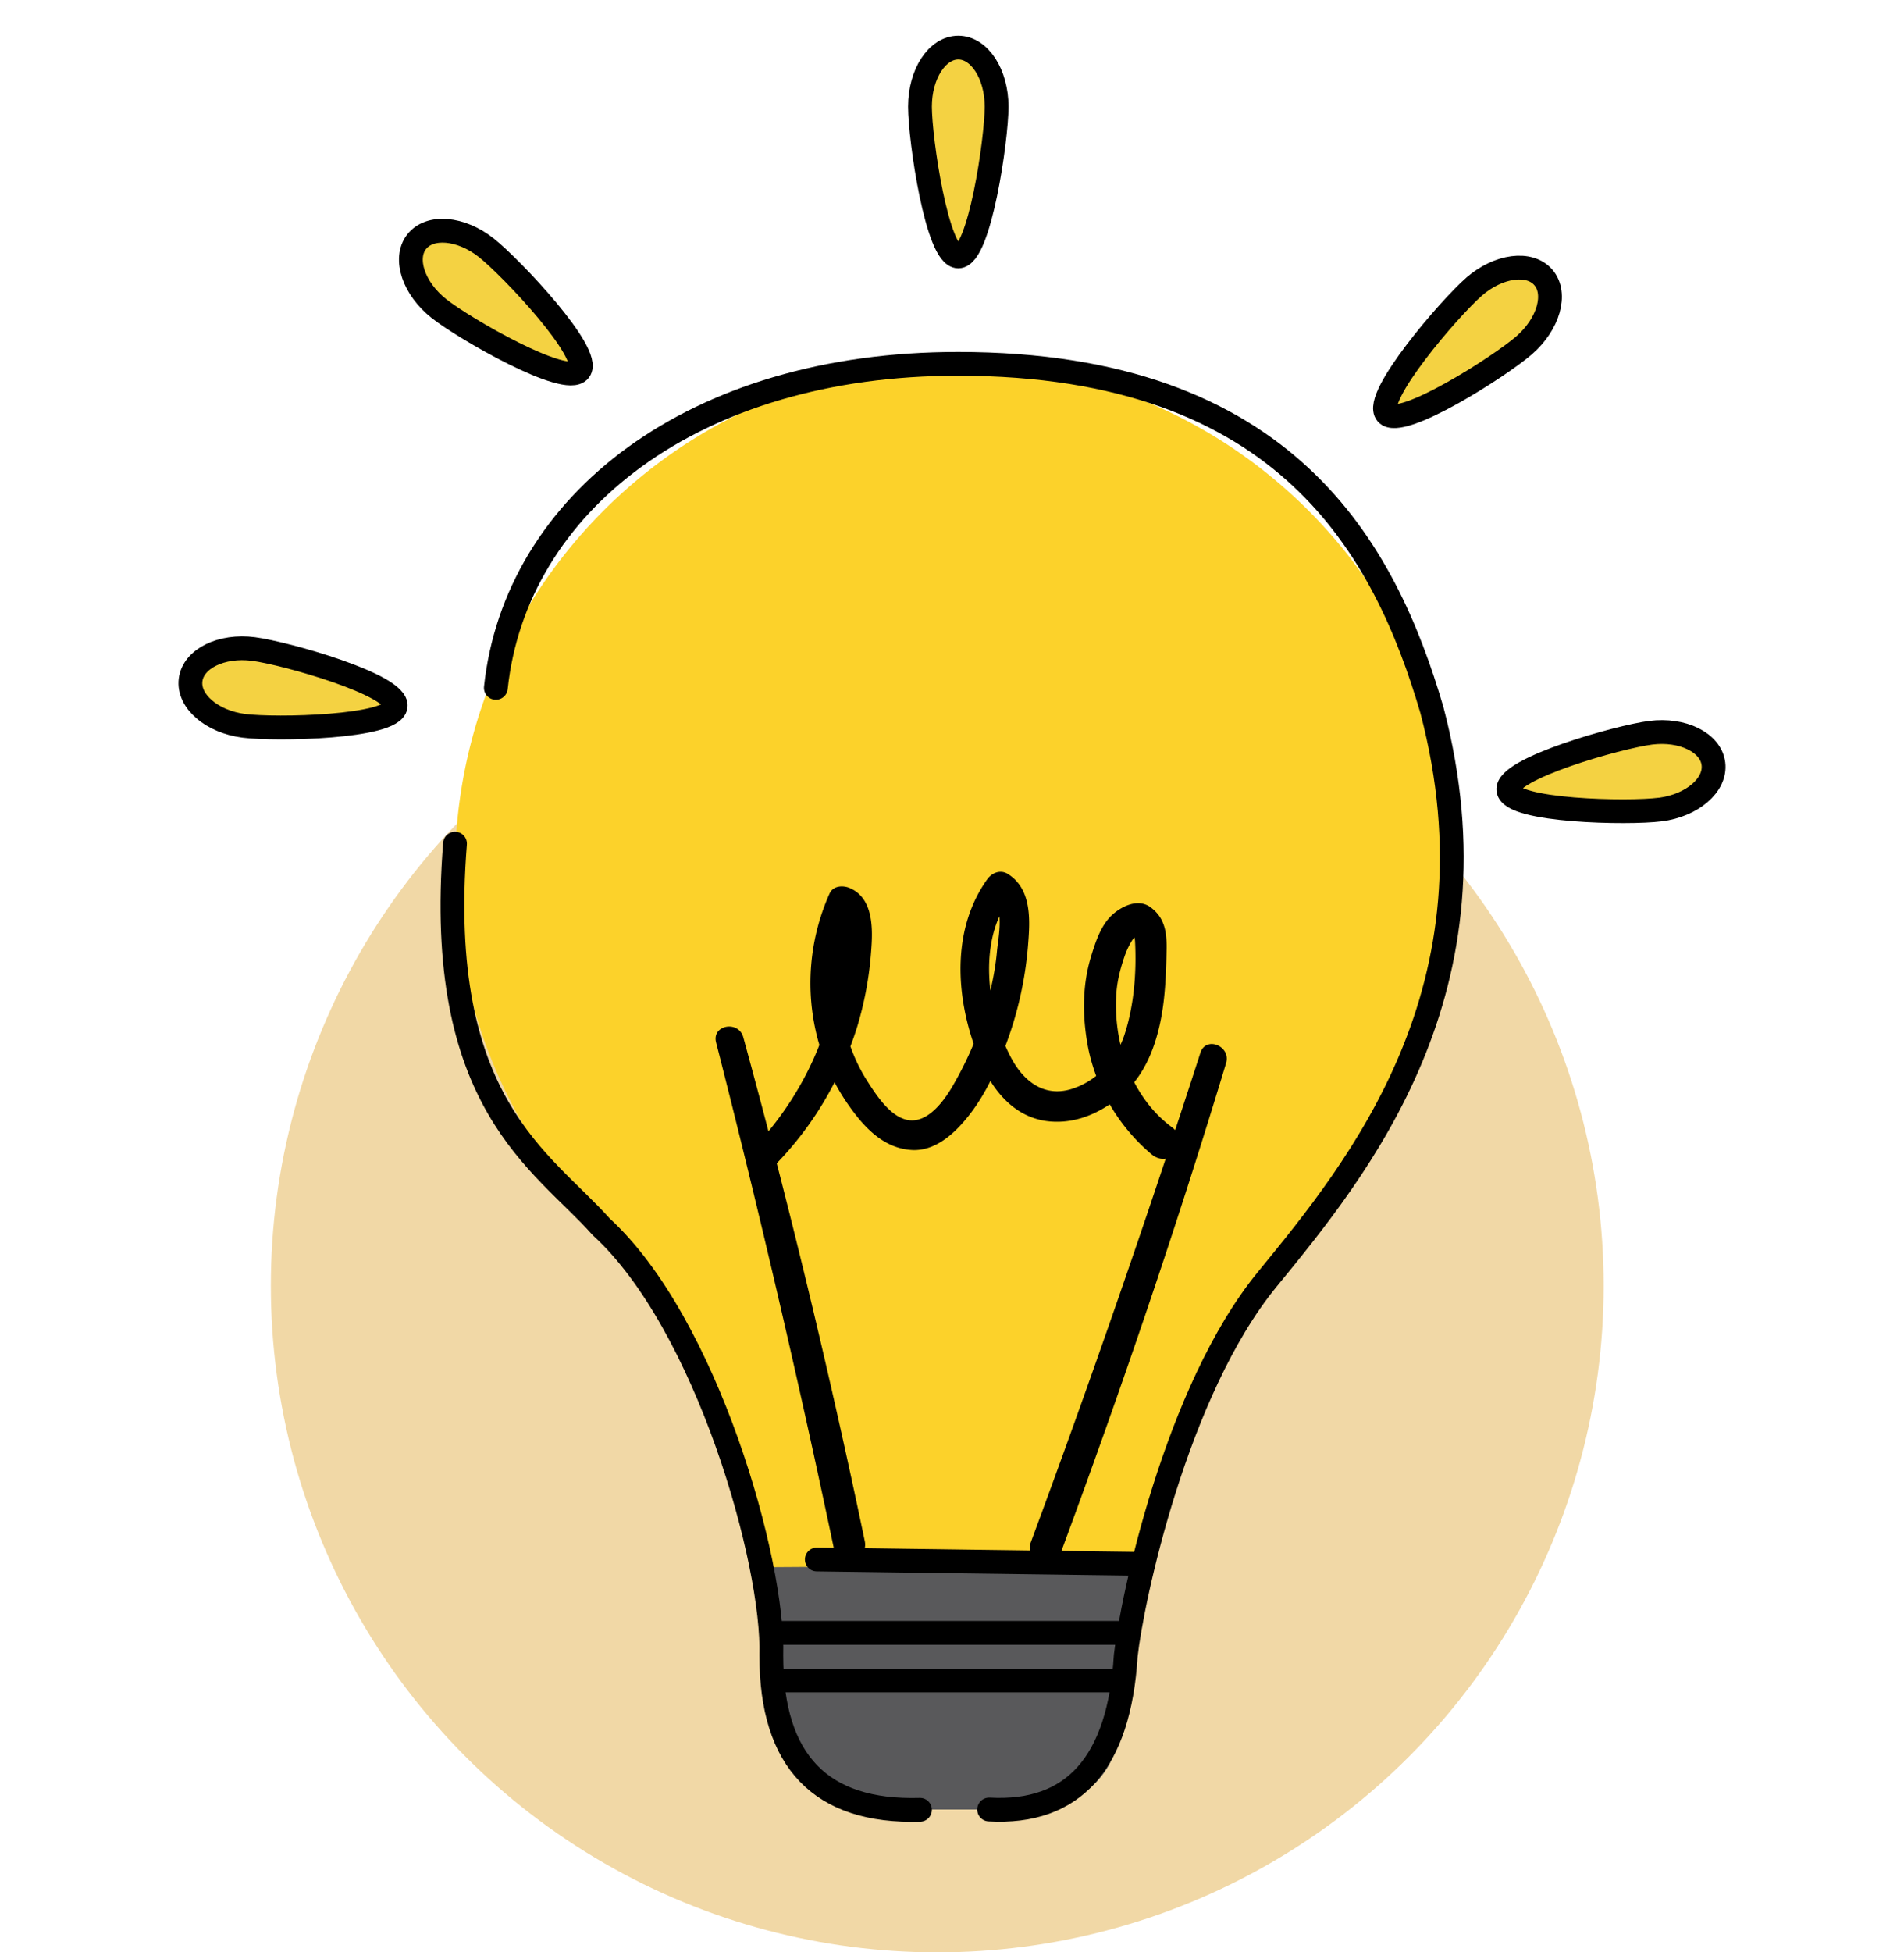 <svg width="40" height="41" viewBox="0 0 40 41" xmlns="http://www.w3.org/2000/svg">
    <g fill="none" fill-rule="evenodd">
        <path d="M0 1h40v40H0z"/>
        <circle cx="14" cy="14" r="14" transform="translate(5.69 13)" fill="#F1D8A6" fill-rule="nonzero"/>
        <path d="M30.6 18.263c0-5.866-4.71-10.622-10.52-10.622-5.811 0-10.541 4.793-10.521 10.66a10.639 10.639 0 0 0 3.071 7.462 12.083 12.083 0 0 1 3.091 5.36l.849 3.167h6.896l.803-3a12.109 12.109 0 0 1 3.186-5.453 10.64 10.64 0 0 0 3.145-7.574" fill="#FCD22A"/>
        <path d="M21.672 38H18.31c-.953 0-1.768-.71-1.822-1.612l-.284-3.478 7.615-.05-.325 3.528c-.054.902-.87 1.612-1.822 1.612" fill="#59595B"/>
        <path d="M20.937 2.24c0 .684-.36 3.145-.805 3.145-.445 0-.805-2.461-.805-3.146 0-.684.36-1.239.805-1.239.445 0 .805.555.805 1.24M30.97 6.019c-.515.446-2.129 2.326-1.839 2.666.29.341 2.374-.987 2.888-1.433.514-.446.696-1.084.406-1.424-.29-.34-.941-.255-1.456.191M34.88 17c-.673.087-3.136.036-3.192-.41-.056-.445 2.316-1.116 2.988-1.202.673-.086 1.264.205 1.32.65.056.446-.444.877-1.117.963M10.215 5.202c.534.422 2.23 2.225 1.957 2.579-.275.353-2.416-.877-2.95-1.3-.533-.421-.744-1.05-.47-1.403.275-.354.93-.298 1.463.124M5.12 15.242c.673.086 3.136.035 3.192-.41.056-.446-2.316-1.117-2.988-1.203-.673-.087-1.264.204-1.32.65-.056.445.444.876 1.117.963" stroke="#000" stroke-width=".5" fill="#F4D242"/>
        <path d="M23.454 20.842c.02-.264.089-.524.176-.773a1.6 1.6 0 0 1 .153-.32.696.696 0 0 1 .05-.062c.003.017.01.041.012.077.034.644-.019 1.34-.218 1.954-.024.076-.054.15-.087.222a3.667 3.667 0 0 1-.086-1.098zm-2.458-1.6c.023.254-.036.568-.05.722-.025.282-.074.561-.139.837-.065-.542-.021-1.099.19-1.56zm3.624 4.43c-.338-.25-.6-.577-.792-.945.381-.475.55-1.115.62-1.71.042-.363.054-.727.06-1.093.005-.352-.04-.652-.336-.871-.264-.196-.616-.02-.818.17-.233.22-.346.578-.437.877-.182.603-.178 1.25-.064 1.865.04.214.1.425.176.628-.15.119-.319.212-.505.272-.575.186-1.012-.148-1.278-.643a3.473 3.473 0 0 1-.124-.257 7.692 7.692 0 0 0 .481-2.186c.04-.512.055-1.124-.432-1.427-.157-.097-.333-.023-.432.115-.712.997-.672 2.32-.285 3.452-.124.301-.27.593-.433.875-.179.31-.52.79-.933.729-.385-.057-.693-.545-.884-.847a3.465 3.465 0 0 1-.338-.703c.05-.13.095-.261.137-.394a7.284 7.284 0 0 0 .299-1.613c.036-.456.05-1.096-.443-1.314-.144-.064-.356-.057-.432.114a4.604 4.604 0 0 0-.243 3.074c.009.035.02.07.03.104-.3.77-.754 1.482-1.307 2.088-.248.271.145.673.403.406a7.091 7.091 0 0 0 1.223-1.71c.095.18.202.353.32.517.321.451.725.873 1.305.905.542.03.982-.43 1.276-.83.14-.192.264-.401.373-.619.265.427.648.765 1.17.84.479.067.944-.083 1.336-.35.23.397.528.753.875 1.046.396.334.848-.258.432-.565z" fill="#000"/>
        <path d="M25.218 22.11a253.855 253.855 0 0 1-3.56 10.272c-.152.407.468.656.618.25 1.261-3.401 2.432-6.833 3.482-10.306.108-.358-.423-.578-.54-.217M15.044 21.891a254.306 254.306 0 0 1 2.468 10.595c.09.425.745.298.655-.126a177.294 177.294 0 0 0-2.552-10.579c-.1-.36-.665-.258-.571.11" fill="#000"/>
        <path stroke="#000" stroke-width=".5" d="M23.703 34.29h-7.499M23.703 35.29h-7.499"/>
        <path d="M20.78 38c1.776.098 2.733-.98 2.87-3.231.126-1.16 1.052-5.558 2.97-7.9 1.917-2.343 5.005-6.101 3.461-11.962-.984-3.35-3.044-7.266-9.949-7.266-5.567-.006-9.304 2.941-9.715 6.804M23.855 32.839l-6.695-.09M19.327 38.006c-2.082.061-3.123-1.018-3.123-3.237.06-1.952-1.36-6.984-3.574-9.006-1.24-1.394-3.503-2.586-3.071-8.046" stroke="#000" stroke-width=".5" stroke-linecap="round"/>
    </g>
</svg>
